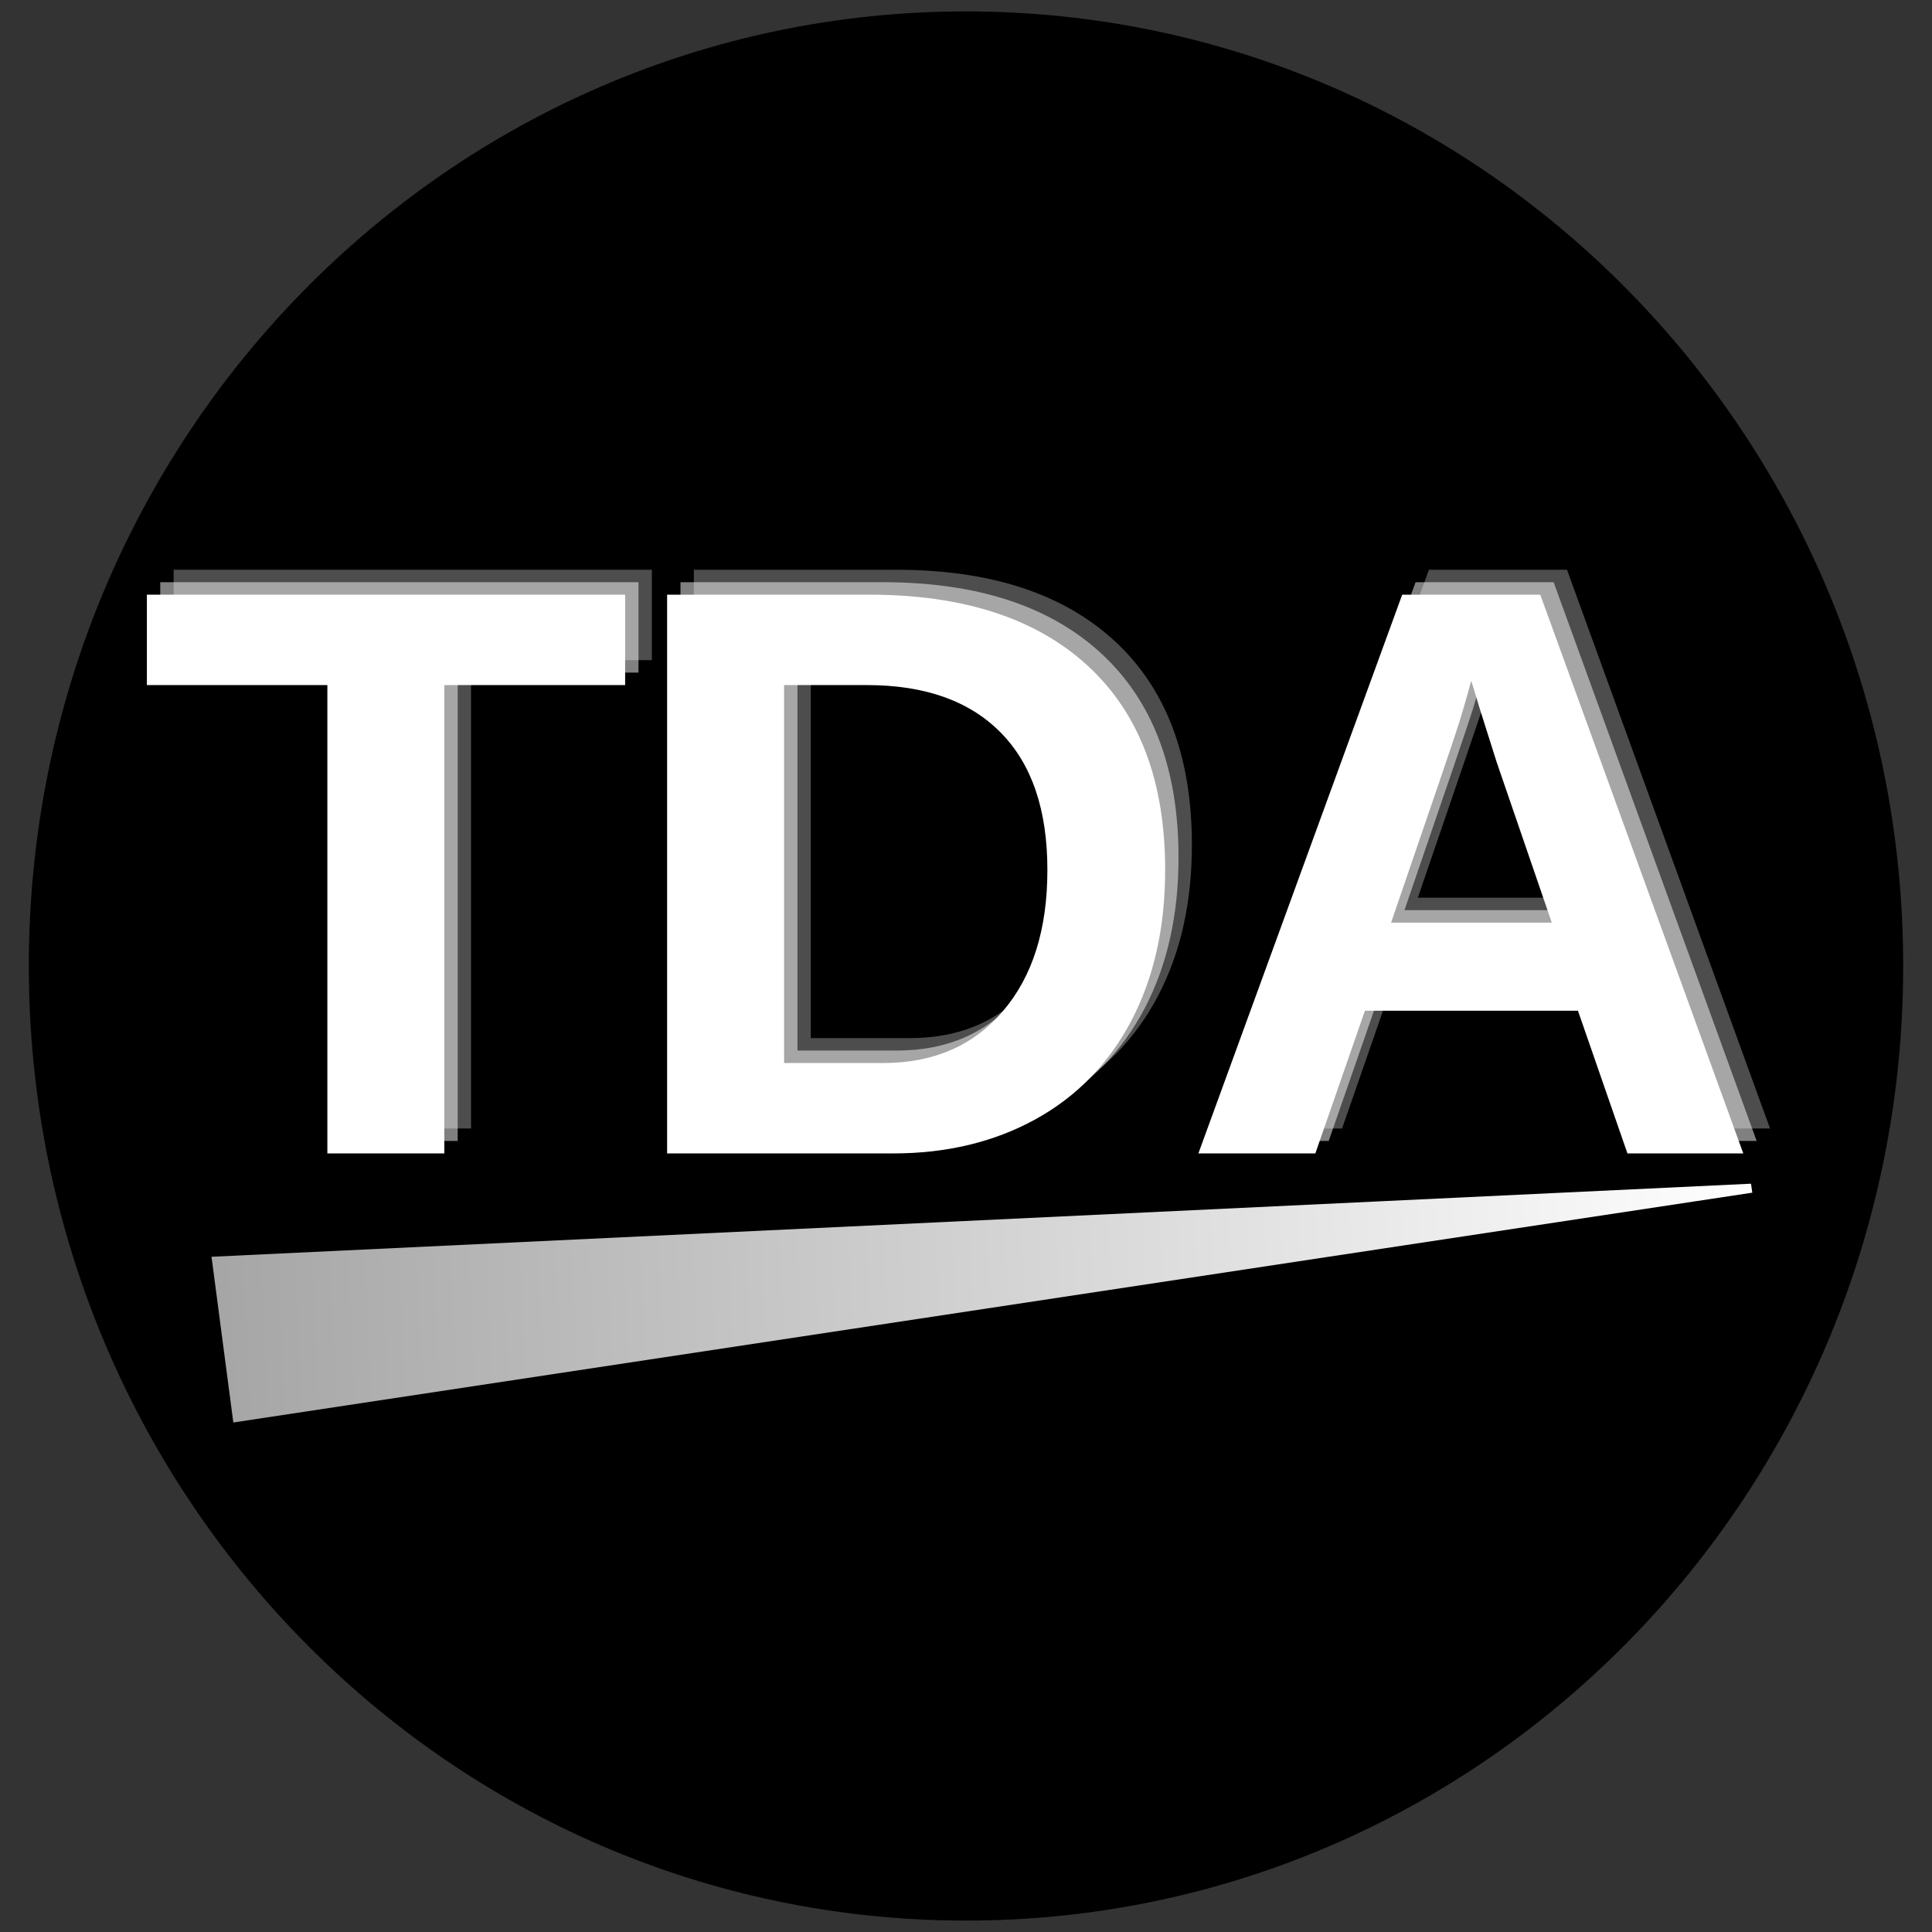 <svg xmlns="http://www.w3.org/2000/svg" xmlns:xlink="http://www.w3.org/1999/xlink" width="500" zoomAndPan="magnify" viewBox="0 0 375 375" height="500" preserveAspectRatio="xMidYMid meet" version="1.0"><rect x="0" y="0" width="375" height="375" fill="#333333" stroke="none"/><defs><g/><clipPath id="4f3d00e489"><path d="M 5.594 2.215 L 369.406 2.215 L 369.406 373 L 5.594 373 Z M 5.594 2.215 " clip-rule="nonzero"/></clipPath><clipPath id="6a686a4560"><path d="M 187.5 2.215 C 87.035 2.215 5.594 85.172 5.594 187.5 C 5.594 289.828 87.035 372.785 187.5 372.785 C 287.965 372.785 369.406 289.828 369.406 187.5 C 369.406 85.172 287.965 2.215 187.5 2.215 Z M 187.5 2.215 " clip-rule="nonzero"/></clipPath><clipPath id="0fb6ae02aa"><path d="M 41 229 L 341 229 L 341 277 L 41 277 Z M 41 229 " clip-rule="nonzero"/></clipPath><clipPath id="7ac5d77a1d"><path d="M 41.055 243.938 L 340.059 229.746 L 341.59 262.043 L 42.586 276.234 Z M 41.055 243.938 " clip-rule="nonzero"/></clipPath><clipPath id="1c78a95f96"><path d="M 41.055 243.938 L 45.289 276.105 L 340.121 231.496 L 339.867 229.754 Z M 41.055 243.938 " clip-rule="nonzero"/></clipPath><clipPath id="3710837400"><path d="M 41.055 243.938 L 340.059 229.746 L 341.59 262.043 L 42.586 276.234 Z M 41.055 243.938 " clip-rule="nonzero"/></clipPath><clipPath id="d81eff3ace"><path d="M 41.055 243.938 L 340.039 229.746 L 341.57 262.043 L 42.586 276.23 Z M 41.055 243.938 " clip-rule="nonzero"/></clipPath><linearGradient x1="-12.065" gradientTransform="matrix(0.126, -0.006, 0.006, 0.126, 41.054, 243.936)" y1="127.992" x2="2370.504" gradientUnits="userSpaceOnUse" y2="127.992" id="10d9ce5fff"><stop stop-opacity="1" stop-color="rgb(65.099%, 65.099%, 65.099%)" offset="0"/><stop stop-opacity="1" stop-color="rgb(65.283%, 65.283%, 65.283%)" offset="0.016"/><stop stop-opacity="1" stop-color="rgb(65.607%, 65.607%, 65.607%)" offset="0.023"/><stop stop-opacity="1" stop-color="rgb(65.881%, 65.881%, 65.881%)" offset="0.031"/><stop stop-opacity="1" stop-color="rgb(66.154%, 66.154%, 66.154%)" offset="0.039"/><stop stop-opacity="1" stop-color="rgb(66.429%, 66.429%, 66.429%)" offset="0.047"/><stop stop-opacity="1" stop-color="rgb(66.704%, 66.704%, 66.704%)" offset="0.055"/><stop stop-opacity="1" stop-color="rgb(66.977%, 66.977%, 66.977%)" offset="0.062"/><stop stop-opacity="1" stop-color="rgb(67.252%, 67.252%, 67.252%)" offset="0.07"/><stop stop-opacity="1" stop-color="rgb(67.525%, 67.525%, 67.525%)" offset="0.078"/><stop stop-opacity="1" stop-color="rgb(67.799%, 67.799%, 67.799%)" offset="0.086"/><stop stop-opacity="1" stop-color="rgb(68.074%, 68.074%, 68.074%)" offset="0.094"/><stop stop-opacity="1" stop-color="rgb(68.347%, 68.347%, 68.347%)" offset="0.102"/><stop stop-opacity="1" stop-color="rgb(68.622%, 68.622%, 68.622%)" offset="0.109"/><stop stop-opacity="1" stop-color="rgb(68.896%, 68.896%, 68.896%)" offset="0.117"/><stop stop-opacity="1" stop-color="rgb(69.17%, 69.17%, 69.17%)" offset="0.125"/><stop stop-opacity="1" stop-color="rgb(69.444%, 69.444%, 69.444%)" offset="0.133"/><stop stop-opacity="1" stop-color="rgb(69.719%, 69.719%, 69.719%)" offset="0.141"/><stop stop-opacity="1" stop-color="rgb(69.992%, 69.992%, 69.992%)" offset="0.148"/><stop stop-opacity="1" stop-color="rgb(70.267%, 70.267%, 70.267%)" offset="0.156"/><stop stop-opacity="1" stop-color="rgb(70.541%, 70.541%, 70.541%)" offset="0.164"/><stop stop-opacity="1" stop-color="rgb(70.815%, 70.815%, 70.815%)" offset="0.172"/><stop stop-opacity="1" stop-color="rgb(71.089%, 71.089%, 71.089%)" offset="0.18"/><stop stop-opacity="1" stop-color="rgb(71.364%, 71.364%, 71.364%)" offset="0.188"/><stop stop-opacity="1" stop-color="rgb(71.637%, 71.637%, 71.637%)" offset="0.195"/><stop stop-opacity="1" stop-color="rgb(71.912%, 71.912%, 71.912%)" offset="0.203"/><stop stop-opacity="1" stop-color="rgb(72.185%, 72.185%, 72.185%)" offset="0.211"/><stop stop-opacity="1" stop-color="rgb(72.459%, 72.459%, 72.459%)" offset="0.219"/><stop stop-opacity="1" stop-color="rgb(72.734%, 72.734%, 72.734%)" offset="0.227"/><stop stop-opacity="1" stop-color="rgb(73.007%, 73.007%, 73.007%)" offset="0.234"/><stop stop-opacity="1" stop-color="rgb(73.282%, 73.282%, 73.282%)" offset="0.242"/><stop stop-opacity="1" stop-color="rgb(73.557%, 73.557%, 73.557%)" offset="0.25"/><stop stop-opacity="1" stop-color="rgb(73.83%, 73.83%, 73.83%)" offset="0.258"/><stop stop-opacity="1" stop-color="rgb(74.104%, 74.104%, 74.104%)" offset="0.266"/><stop stop-opacity="1" stop-color="rgb(74.379%, 74.379%, 74.379%)" offset="0.273"/><stop stop-opacity="1" stop-color="rgb(74.652%, 74.652%, 74.652%)" offset="0.281"/><stop stop-opacity="1" stop-color="rgb(74.927%, 74.927%, 74.927%)" offset="0.289"/><stop stop-opacity="1" stop-color="rgb(75.201%, 75.201%, 75.201%)" offset="0.297"/><stop stop-opacity="1" stop-color="rgb(75.475%, 75.475%, 75.475%)" offset="0.305"/><stop stop-opacity="1" stop-color="rgb(75.749%, 75.749%, 75.749%)" offset="0.312"/><stop stop-opacity="1" stop-color="rgb(76.024%, 76.024%, 76.024%)" offset="0.32"/><stop stop-opacity="1" stop-color="rgb(76.297%, 76.297%, 76.297%)" offset="0.328"/><stop stop-opacity="1" stop-color="rgb(76.572%, 76.572%, 76.572%)" offset="0.336"/><stop stop-opacity="1" stop-color="rgb(76.845%, 76.845%, 76.845%)" offset="0.344"/><stop stop-opacity="1" stop-color="rgb(77.119%, 77.119%, 77.119%)" offset="0.352"/><stop stop-opacity="1" stop-color="rgb(77.394%, 77.394%, 77.394%)" offset="0.359"/><stop stop-opacity="1" stop-color="rgb(77.667%, 77.667%, 77.667%)" offset="0.367"/><stop stop-opacity="1" stop-color="rgb(77.942%, 77.942%, 77.942%)" offset="0.375"/><stop stop-opacity="1" stop-color="rgb(78.217%, 78.217%, 78.217%)" offset="0.383"/><stop stop-opacity="1" stop-color="rgb(78.49%, 78.49%, 78.49%)" offset="0.391"/><stop stop-opacity="1" stop-color="rgb(78.764%, 78.764%, 78.764%)" offset="0.398"/><stop stop-opacity="1" stop-color="rgb(79.039%, 79.039%, 79.039%)" offset="0.406"/><stop stop-opacity="1" stop-color="rgb(79.312%, 79.312%, 79.312%)" offset="0.414"/><stop stop-opacity="1" stop-color="rgb(79.587%, 79.587%, 79.587%)" offset="0.422"/><stop stop-opacity="1" stop-color="rgb(79.861%, 79.861%, 79.861%)" offset="0.43"/><stop stop-opacity="1" stop-color="rgb(80.135%, 80.135%, 80.135%)" offset="0.438"/><stop stop-opacity="1" stop-color="rgb(80.409%, 80.409%, 80.409%)" offset="0.445"/><stop stop-opacity="1" stop-color="rgb(80.684%, 80.684%, 80.684%)" offset="0.453"/><stop stop-opacity="1" stop-color="rgb(80.957%, 80.957%, 80.957%)" offset="0.461"/><stop stop-opacity="1" stop-color="rgb(81.232%, 81.232%, 81.232%)" offset="0.469"/><stop stop-opacity="1" stop-color="rgb(81.505%, 81.505%, 81.505%)" offset="0.477"/><stop stop-opacity="1" stop-color="rgb(81.779%, 81.779%, 81.779%)" offset="0.484"/><stop stop-opacity="1" stop-color="rgb(82.054%, 82.054%, 82.054%)" offset="0.492"/><stop stop-opacity="1" stop-color="rgb(82.327%, 82.327%, 82.327%)" offset="0.5"/><stop stop-opacity="1" stop-color="rgb(82.602%, 82.602%, 82.602%)" offset="0.508"/><stop stop-opacity="1" stop-color="rgb(82.877%, 82.877%, 82.877%)" offset="0.516"/><stop stop-opacity="1" stop-color="rgb(83.15%, 83.15%, 83.15%)" offset="0.523"/><stop stop-opacity="1" stop-color="rgb(83.424%, 83.424%, 83.424%)" offset="0.531"/><stop stop-opacity="1" stop-color="rgb(83.699%, 83.699%, 83.699%)" offset="0.539"/><stop stop-opacity="1" stop-color="rgb(83.972%, 83.972%, 83.972%)" offset="0.547"/><stop stop-opacity="1" stop-color="rgb(84.247%, 84.247%, 84.247%)" offset="0.555"/><stop stop-opacity="1" stop-color="rgb(84.521%, 84.521%, 84.521%)" offset="0.562"/><stop stop-opacity="1" stop-color="rgb(84.795%, 84.795%, 84.795%)" offset="0.57"/><stop stop-opacity="1" stop-color="rgb(85.069%, 85.069%, 85.069%)" offset="0.578"/><stop stop-opacity="1" stop-color="rgb(85.344%, 85.344%, 85.344%)" offset="0.586"/><stop stop-opacity="1" stop-color="rgb(85.617%, 85.617%, 85.617%)" offset="0.594"/><stop stop-opacity="1" stop-color="rgb(85.892%, 85.892%, 85.892%)" offset="0.602"/><stop stop-opacity="1" stop-color="rgb(86.165%, 86.165%, 86.165%)" offset="0.609"/><stop stop-opacity="1" stop-color="rgb(86.44%, 86.44%, 86.44%)" offset="0.617"/><stop stop-opacity="1" stop-color="rgb(86.714%, 86.714%, 86.714%)" offset="0.625"/><stop stop-opacity="1" stop-color="rgb(86.987%, 86.987%, 86.987%)" offset="0.633"/><stop stop-opacity="1" stop-color="rgb(87.262%, 87.262%, 87.262%)" offset="0.641"/><stop stop-opacity="1" stop-color="rgb(87.537%, 87.537%, 87.537%)" offset="0.648"/><stop stop-opacity="1" stop-color="rgb(87.81%, 87.81%, 87.81%)" offset="0.656"/><stop stop-opacity="1" stop-color="rgb(88.084%, 88.084%, 88.084%)" offset="0.664"/><stop stop-opacity="1" stop-color="rgb(88.359%, 88.359%, 88.359%)" offset="0.672"/><stop stop-opacity="1" stop-color="rgb(88.632%, 88.632%, 88.632%)" offset="0.68"/><stop stop-opacity="1" stop-color="rgb(88.907%, 88.907%, 88.907%)" offset="0.688"/><stop stop-opacity="1" stop-color="rgb(89.182%, 89.182%, 89.182%)" offset="0.695"/><stop stop-opacity="1" stop-color="rgb(89.455%, 89.455%, 89.455%)" offset="0.703"/><stop stop-opacity="1" stop-color="rgb(89.729%, 89.729%, 89.729%)" offset="0.711"/><stop stop-opacity="1" stop-color="rgb(90.004%, 90.004%, 90.004%)" offset="0.719"/><stop stop-opacity="1" stop-color="rgb(90.277%, 90.277%, 90.277%)" offset="0.727"/><stop stop-opacity="1" stop-color="rgb(90.552%, 90.552%, 90.552%)" offset="0.734"/><stop stop-opacity="1" stop-color="rgb(90.826%, 90.826%, 90.826%)" offset="0.742"/><stop stop-opacity="1" stop-color="rgb(91.1%, 91.1%, 91.1%)" offset="0.75"/><stop stop-opacity="1" stop-color="rgb(91.374%, 91.374%, 91.374%)" offset="0.758"/><stop stop-opacity="1" stop-color="rgb(91.647%, 91.647%, 91.647%)" offset="0.766"/><stop stop-opacity="1" stop-color="rgb(91.922%, 91.922%, 91.922%)" offset="0.773"/><stop stop-opacity="1" stop-color="rgb(92.197%, 92.197%, 92.197%)" offset="0.781"/><stop stop-opacity="1" stop-color="rgb(92.47%, 92.47%, 92.47%)" offset="0.789"/><stop stop-opacity="1" stop-color="rgb(92.744%, 92.744%, 92.744%)" offset="0.797"/><stop stop-opacity="1" stop-color="rgb(93.019%, 93.019%, 93.019%)" offset="0.805"/><stop stop-opacity="1" stop-color="rgb(93.292%, 93.292%, 93.292%)" offset="0.812"/><stop stop-opacity="1" stop-color="rgb(93.567%, 93.567%, 93.567%)" offset="0.82"/><stop stop-opacity="1" stop-color="rgb(93.842%, 93.842%, 93.842%)" offset="0.828"/><stop stop-opacity="1" stop-color="rgb(94.115%, 94.115%, 94.115%)" offset="0.836"/><stop stop-opacity="1" stop-color="rgb(94.389%, 94.389%, 94.389%)" offset="0.844"/><stop stop-opacity="1" stop-color="rgb(94.664%, 94.664%, 94.664%)" offset="0.852"/><stop stop-opacity="1" stop-color="rgb(94.937%, 94.937%, 94.937%)" offset="0.859"/><stop stop-opacity="1" stop-color="rgb(95.212%, 95.212%, 95.212%)" offset="0.867"/><stop stop-opacity="1" stop-color="rgb(95.486%, 95.486%, 95.486%)" offset="0.875"/><stop stop-opacity="1" stop-color="rgb(95.76%, 95.76%, 95.76%)" offset="0.883"/><stop stop-opacity="1" stop-color="rgb(96.034%, 96.034%, 96.034%)" offset="0.891"/><stop stop-opacity="1" stop-color="rgb(96.307%, 96.307%, 96.307%)" offset="0.898"/><stop stop-opacity="1" stop-color="rgb(96.582%, 96.582%, 96.582%)" offset="0.906"/><stop stop-opacity="1" stop-color="rgb(96.857%, 96.857%, 96.857%)" offset="0.914"/><stop stop-opacity="1" stop-color="rgb(97.13%, 97.13%, 97.13%)" offset="0.922"/><stop stop-opacity="1" stop-color="rgb(97.404%, 97.404%, 97.404%)" offset="0.93"/><stop stop-opacity="1" stop-color="rgb(97.679%, 97.679%, 97.679%)" offset="0.938"/><stop stop-opacity="1" stop-color="rgb(97.952%, 97.952%, 97.952%)" offset="0.945"/><stop stop-opacity="1" stop-color="rgb(98.227%, 98.227%, 98.227%)" offset="0.953"/><stop stop-opacity="1" stop-color="rgb(98.502%, 98.502%, 98.502%)" offset="0.961"/><stop stop-opacity="1" stop-color="rgb(98.775%, 98.775%, 98.775%)" offset="0.969"/><stop stop-opacity="1" stop-color="rgb(99.049%, 99.049%, 99.049%)" offset="0.977"/><stop stop-opacity="1" stop-color="rgb(99.324%, 99.324%, 99.324%)" offset="0.984"/><stop stop-opacity="1" stop-color="rgb(99.597%, 99.597%, 99.597%)" offset="0.992"/><stop stop-opacity="1" stop-color="rgb(99.867%, 99.867%, 99.867%)" offset="1"/></linearGradient></defs><g clip-path="url(#4f3d00e489)"><g clip-path="url(#6a686a4560)"><path fill="#000000" d="M 5.594 2.215 L 369.406 2.215 L 369.406 373.133 L 5.594 373.133 Z M 5.594 2.215 " fill-opacity="1" fill-rule="nonzero"/></g></g><g fill="#ffffff" fill-opacity="0.302"><g transform="translate(31.933, 219.041)"><g><path d="M 59.5 -90.906 L 59.5 0 L 36.797 0 L 36.797 -90.906 L 1.766 -90.906 L 1.766 -108.453 L 94.594 -108.453 L 94.594 -90.906 Z M 59.5 -90.906 "/></g></g></g><g fill="#ffffff" fill-opacity="0.302"><g transform="translate(124.127, 219.041)"><g><path d="M 107.219 -55.031 C 107.219 -43.844 105.023 -34.078 100.641 -25.734 C 96.254 -17.398 90.047 -11.023 82.016 -6.609 C 73.984 -2.203 64.785 0 54.422 0 L 10.547 0 L 10.547 -108.453 L 49.797 -108.453 C 68.066 -108.453 82.203 -103.848 92.203 -94.641 C 102.211 -85.43 107.219 -72.227 107.219 -55.031 Z M 84.359 -55.031 C 84.359 -66.688 81.332 -75.578 75.281 -81.703 C 69.227 -87.836 60.582 -90.906 49.344 -90.906 L 33.25 -90.906 L 33.25 -17.547 L 52.5 -17.547 C 62.25 -17.547 69.992 -20.906 75.734 -27.625 C 81.484 -34.352 84.359 -43.488 84.359 -55.031 Z M 84.359 -55.031 "/></g></g></g><g fill="#ffffff" fill-opacity="0.302"><g transform="translate(233.872, 219.041)"><g><path d="M 87.203 0 L 77.594 -27.703 L 36.25 -27.703 L 26.625 0 L 3.922 0 L 43.484 -108.453 L 70.281 -108.453 L 109.688 0 Z M 56.891 -91.75 L 56.422 -90.062 C 55.91 -88.207 55.297 -86.098 54.578 -83.734 C 53.859 -81.379 49.441 -68.398 41.328 -44.797 L 72.516 -44.797 L 61.812 -75.969 L 58.5 -86.438 Z M 56.891 -91.75 "/></g></g></g><g fill="#ffffff" fill-opacity="0.502"><g transform="translate(29.339, 221.46)"><g><path d="M 59.5 -90.906 L 59.5 0 L 36.797 0 L 36.797 -90.906 L 1.766 -90.906 L 1.766 -108.453 L 94.594 -108.453 L 94.594 -90.906 Z M 59.5 -90.906 "/></g></g></g><g fill="#ffffff" fill-opacity="0.502"><g transform="translate(121.533, 221.46)"><g><path d="M 107.219 -55.031 C 107.219 -43.844 105.023 -34.078 100.641 -25.734 C 96.254 -17.398 90.047 -11.023 82.016 -6.609 C 73.984 -2.203 64.785 0 54.422 0 L 10.547 0 L 10.547 -108.453 L 49.797 -108.453 C 68.066 -108.453 82.203 -103.848 92.203 -94.641 C 102.211 -85.43 107.219 -72.227 107.219 -55.031 Z M 84.359 -55.031 C 84.359 -66.688 81.332 -75.578 75.281 -81.703 C 69.227 -87.836 60.582 -90.906 49.344 -90.906 L 33.25 -90.906 L 33.25 -17.547 L 52.5 -17.547 C 62.25 -17.547 69.992 -20.906 75.734 -27.625 C 81.484 -34.352 84.359 -43.488 84.359 -55.031 Z M 84.359 -55.031 "/></g></g></g><g fill="#ffffff" fill-opacity="0.502"><g transform="translate(231.278, 221.46)"><g><path d="M 87.203 0 L 77.594 -27.703 L 36.25 -27.703 L 26.625 0 L 3.922 0 L 43.484 -108.453 L 70.281 -108.453 L 109.688 0 Z M 56.891 -91.75 L 56.422 -90.062 C 55.91 -88.207 55.297 -86.098 54.578 -83.734 C 53.859 -81.379 49.441 -68.398 41.328 -44.797 L 72.516 -44.797 L 61.812 -75.969 L 58.5 -86.438 Z M 56.891 -91.75 "/></g></g></g><g fill="#ffffff" fill-opacity="1"><g transform="translate(26.745, 223.879)"><g><path d="M 59.5 -90.906 L 59.5 0 L 36.797 0 L 36.797 -90.906 L 1.766 -90.906 L 1.766 -108.453 L 94.594 -108.453 L 94.594 -90.906 Z M 59.5 -90.906 "/></g></g></g><g fill="#ffffff" fill-opacity="1"><g transform="translate(118.939, 223.879)"><g><path d="M 107.219 -55.031 C 107.219 -43.844 105.023 -34.078 100.641 -25.734 C 96.254 -17.398 90.047 -11.023 82.016 -6.609 C 73.984 -2.203 64.785 0 54.422 0 L 10.547 0 L 10.547 -108.453 L 49.797 -108.453 C 68.066 -108.453 82.203 -103.848 92.203 -94.641 C 102.211 -85.43 107.219 -72.227 107.219 -55.031 Z M 84.359 -55.031 C 84.359 -66.688 81.332 -75.578 75.281 -81.703 C 69.227 -87.836 60.582 -90.906 49.344 -90.906 L 33.25 -90.906 L 33.25 -17.547 L 52.5 -17.547 C 62.25 -17.547 69.992 -20.906 75.734 -27.625 C 81.484 -34.352 84.359 -43.488 84.359 -55.031 Z M 84.359 -55.031 "/></g></g></g><g fill="#ffffff" fill-opacity="1"><g transform="translate(228.683, 223.879)"><g><path d="M 87.203 0 L 77.594 -27.703 L 36.25 -27.703 L 26.625 0 L 3.922 0 L 43.484 -108.453 L 70.281 -108.453 L 109.688 0 Z M 56.891 -91.75 L 56.422 -90.062 C 55.91 -88.207 55.297 -86.098 54.578 -83.734 C 53.859 -81.379 49.441 -68.398 41.328 -44.797 L 72.516 -44.797 L 61.812 -75.969 L 58.5 -86.438 Z M 56.891 -91.75 "/></g></g></g><g clip-path="url(#0fb6ae02aa)"><g clip-path="url(#7ac5d77a1d)"><g clip-path="url(#1c78a95f96)"><g clip-path="url(#3710837400)"><g clip-path="url(#d81eff3ace)"><path fill="url(#10d9ce5fff)" d="M 38.859 229.859 L 41.727 290.266 L 342.316 276 L 339.449 215.594 Z M 38.859 229.859 " fill-rule="nonzero"/></g></g></g></g></g></svg>